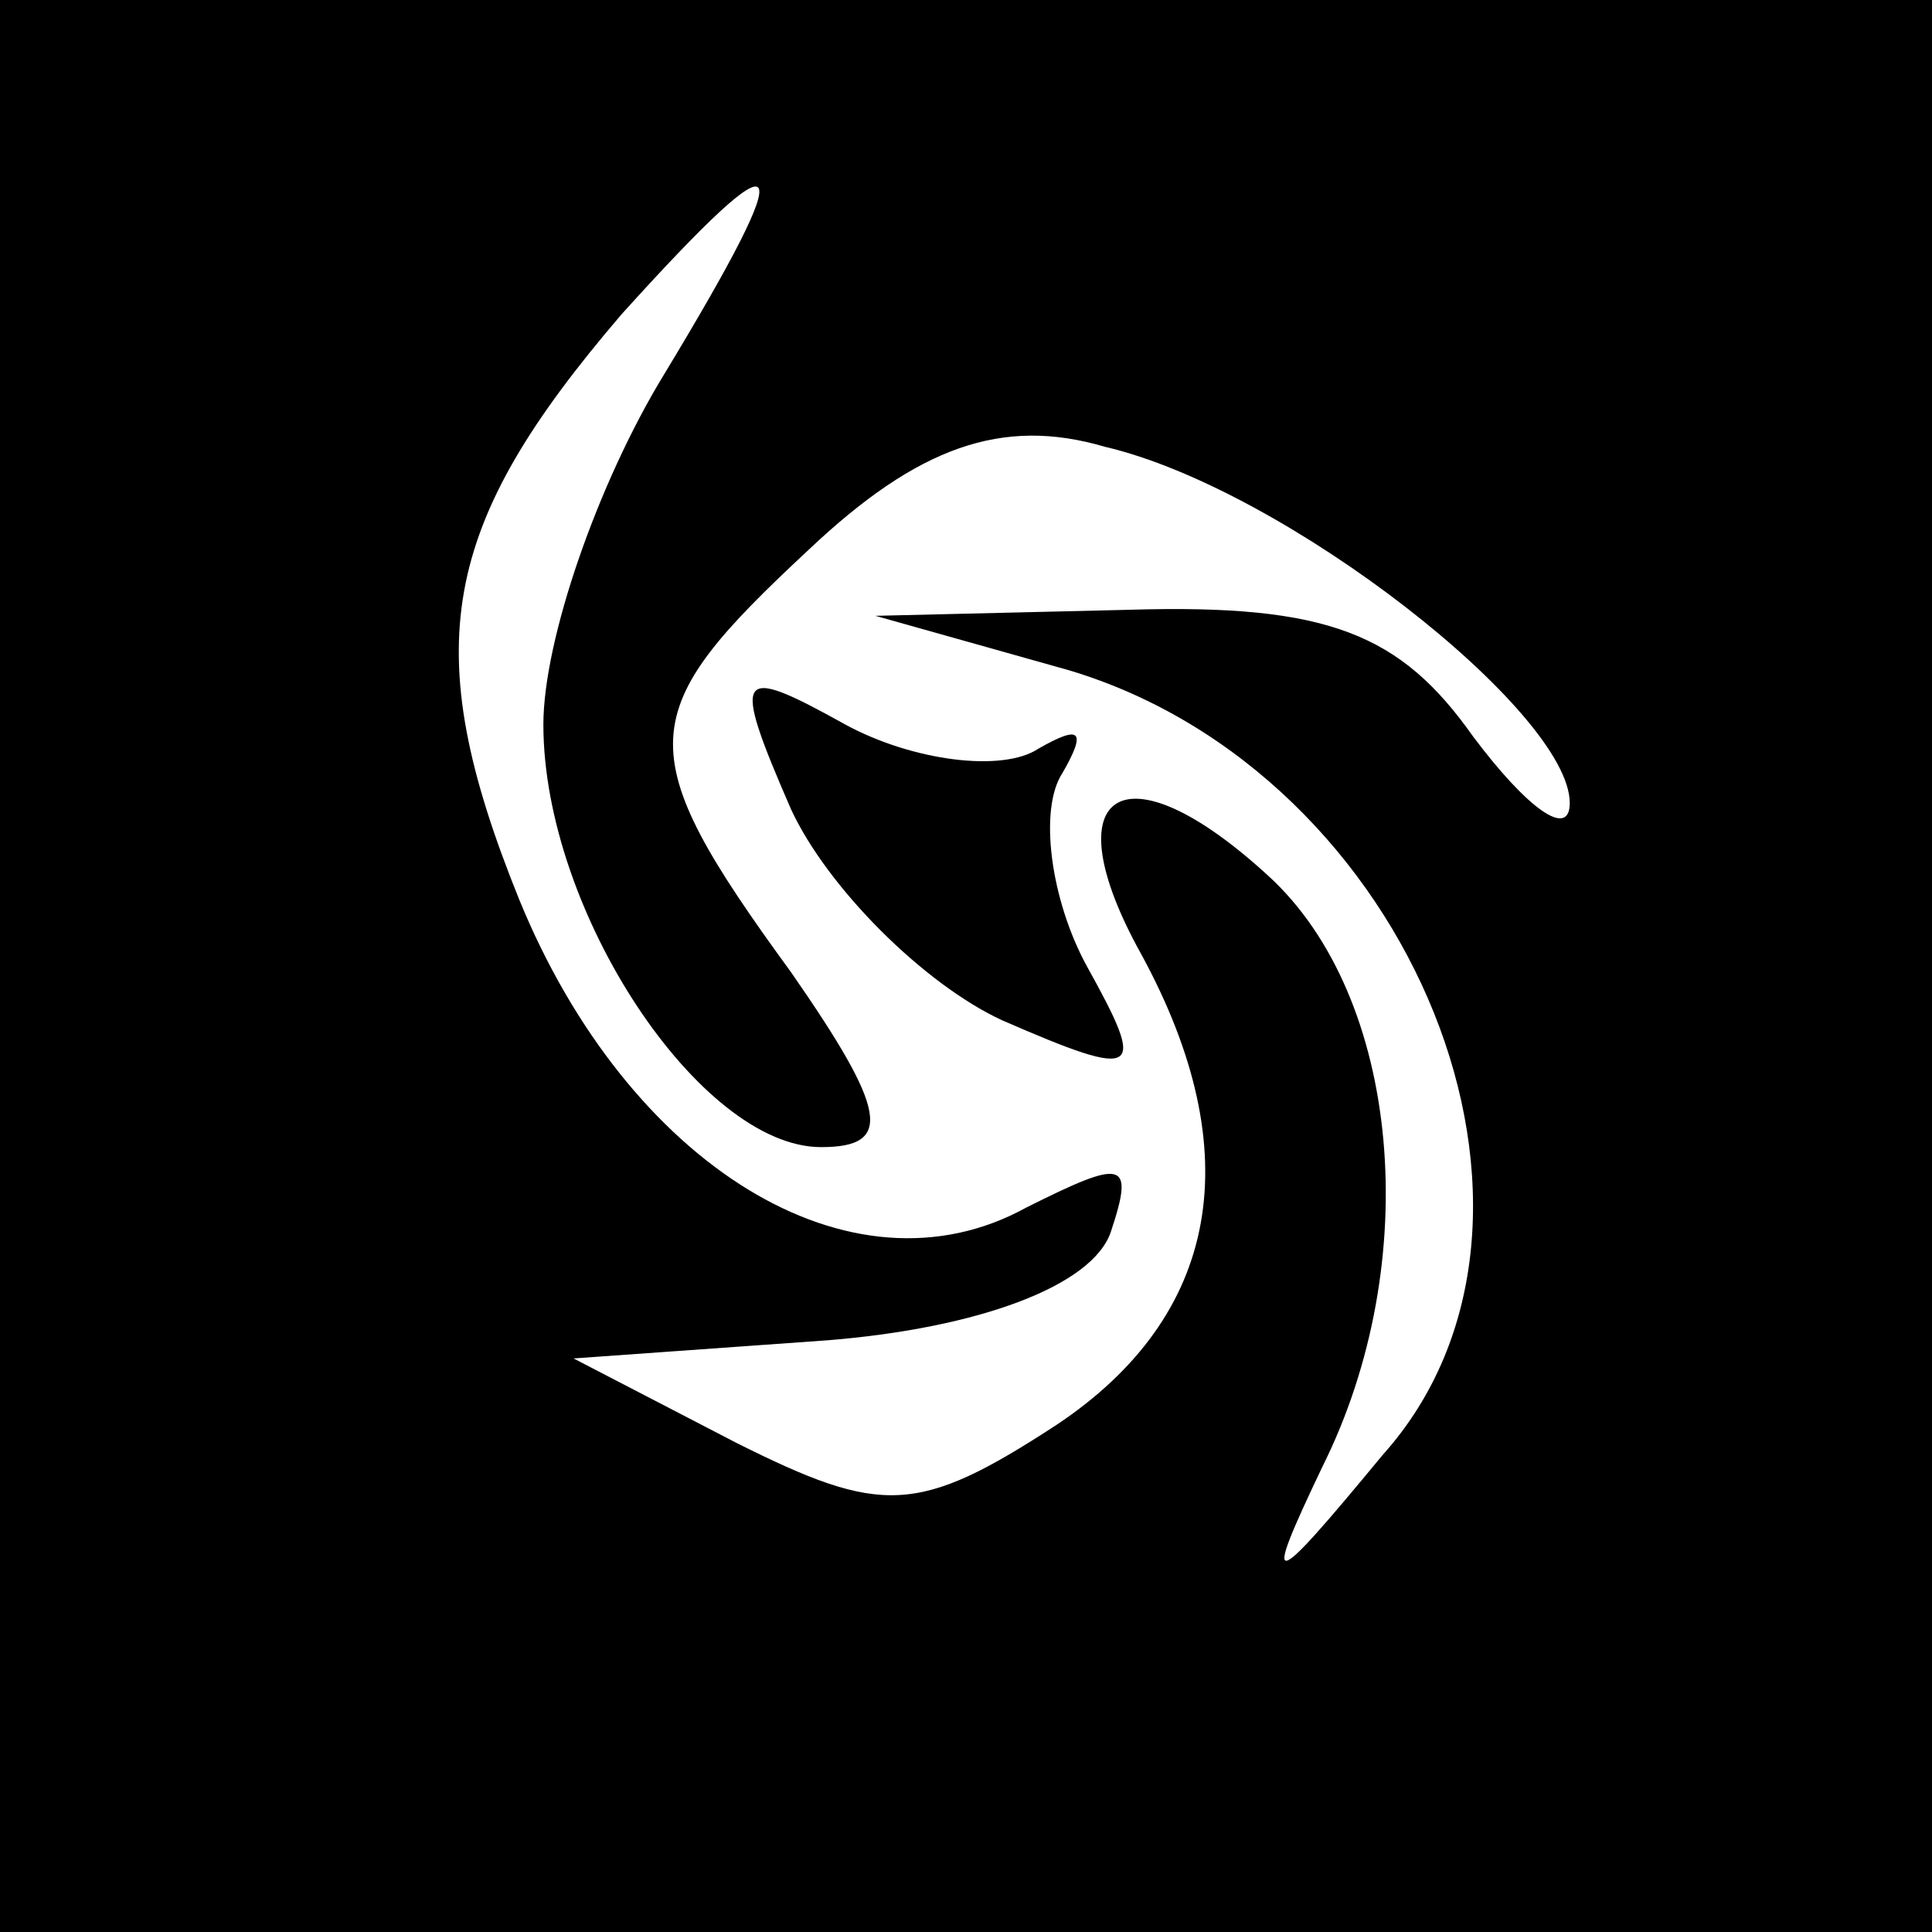 <?xml version="1.0" standalone="no"?>
<!DOCTYPE svg PUBLIC "-//W3C//DTD SVG 20010904//EN"
 "http://www.w3.org/TR/2001/REC-SVG-20010904/DTD/svg10.dtd">
<svg version="1.0" xmlns="http://www.w3.org/2000/svg"
 width="32pt" height="32pt" viewBox="0 0 32 32"
 preserveAspectRatio="xMidYMid meet">
<rect x="0" y="0" width="32" height="32" fill="#808080" stroke="none"/>
<g transform="translate(0,32) scale(0.1,-0.1)"
fill="#000000" stroke="none">
<path fill="#000000" stroke="none" d="M0 160 l0 -160 160 0 160 0 0 160 0
160 -160 0 -160 0 0 -160z"/>
<path fill="#ffffff" stroke="none" d="M110 258 c-11 -18 -20 -44 -20 -58 0
-31 26 -70 46 -70 12 0 11 6 -5 29 -27 37 -26 43 3 70 18 17 32 22 49 17 30
-7 77 -44 77 -59 0 -6 -7 -1 -16 11 -12 17 -24 22 -57 21 l-42 -1 32 -9 c57
-17 87 -91 52 -130 -19 -23 -20 -23 -10 -2 17 34 13 78 -9 98 -24 22 -36 14
-21 -13 18 -33 13 -60 -14 -78 -23 -15 -29 -15 -53 -3 l-27 14 42 3 c25 2 44
9 47 18 4 12 2 12 -14 4 -29 -16 -66 7 -84 51 -17 42 -13 62 17 97 28 31 30
28 7 -10z"/>
<path fill="#000000" stroke="none" d="M131 186 c6 -13 22 -29 35 -35 23 -10
24 -9 14 9 -6 11 -8 26 -4 32 4 7 3 8 -4 4 -6 -4 -21 -2 -32 4 -18 10 -19 9
-9 -14z"/>
</g>
</svg>

